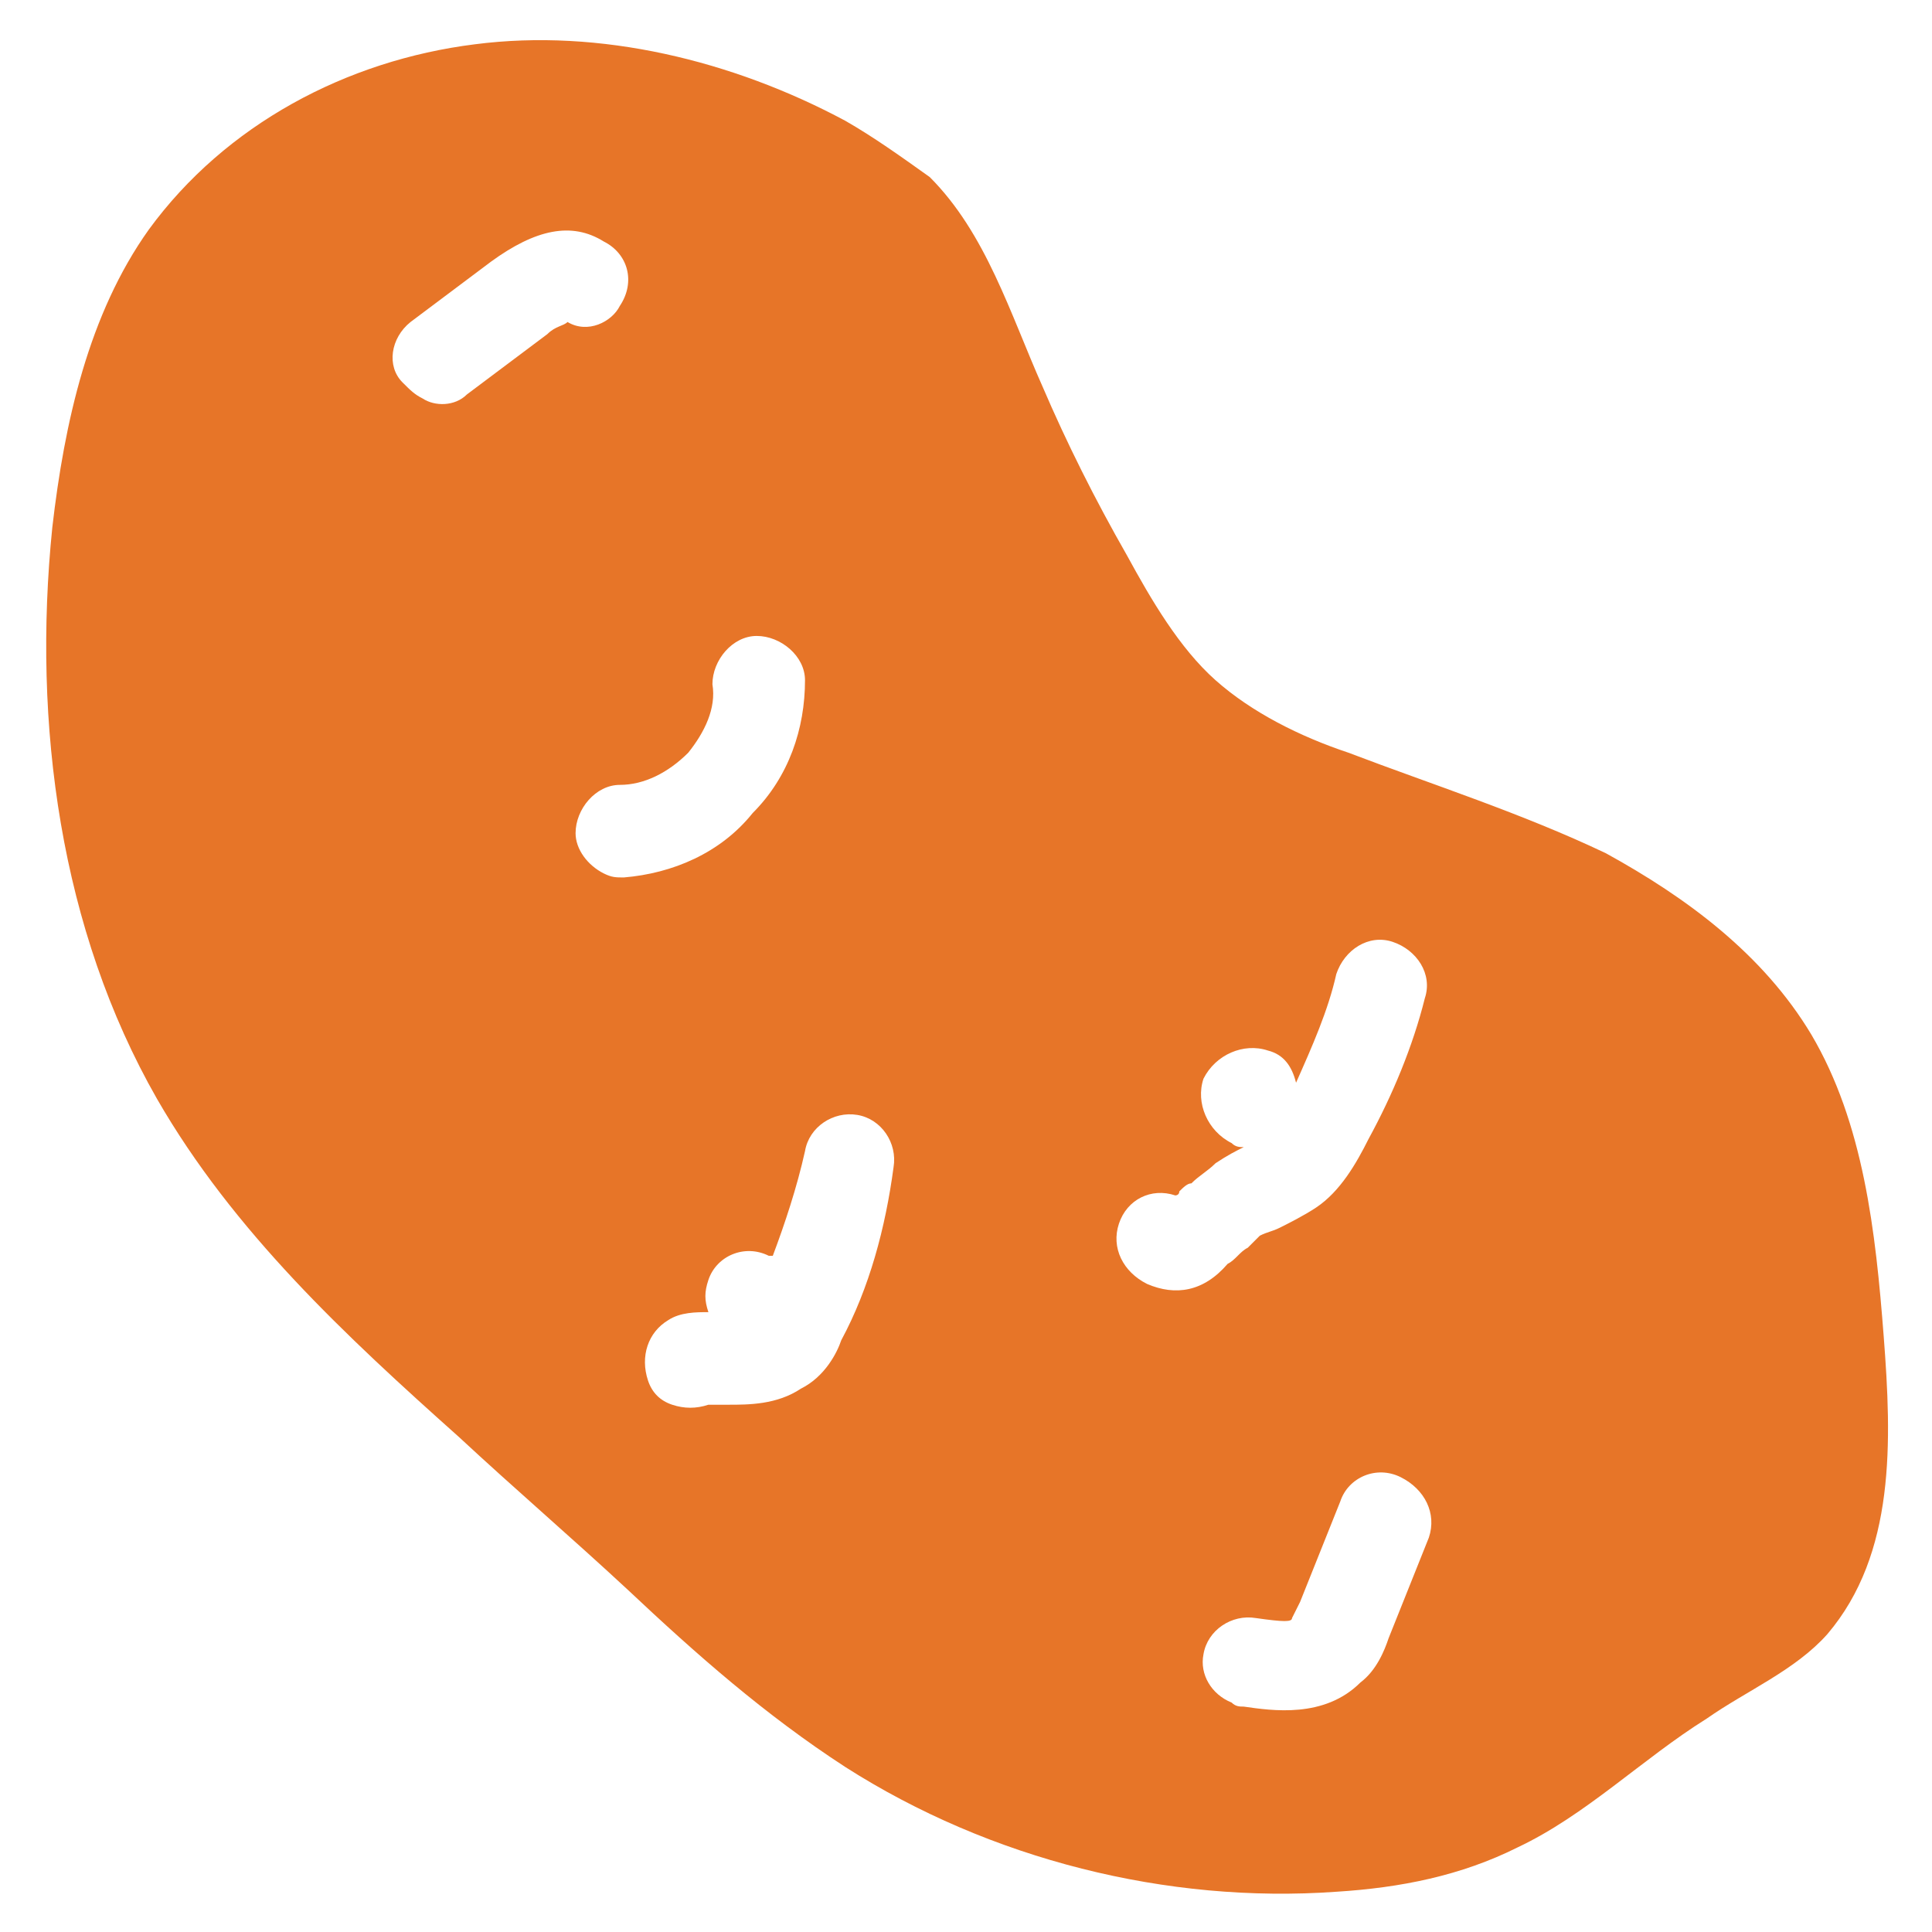 <?xml version="1.0" encoding="utf-8"?>
<!-- Generator: Adobe Illustrator 18.0.0, SVG Export Plug-In . SVG Version: 6.00 Build 0)  -->
<!DOCTYPE svg PUBLIC "-//W3C//DTD SVG 1.1//EN" "http://www.w3.org/Graphics/SVG/1.1/DTD/svg11.dtd">
<svg version="1.1" id="Layer_1" xmlns="http://www.w3.org/2000/svg" xmlns:xlink="http://www.w3.org/1999/xlink" x="0px" y="0px"
	 viewBox="0 0 48 48" enable-background="new 0 0 48 48" xml:space="preserve">
<g>
	<path fill="#E77528" d="M46.8,33.2c-0.2-2.6-0.5-5.3-1.8-7.5c-1.2-2-3.1-3.4-5.1-4.5c-2.1-1-4.3-1.7-6.4-2.5
		c-1.2-0.4-2.4-1-3.3-1.8c-0.9-0.8-1.6-2-2.2-3.1c-0.8-1.4-1.5-2.8-2.1-4.2c-0.8-1.8-1.4-3.8-2.8-5.2C22.4,3.9,21.7,3.4,21,3
		c-2.8-1.5-6.1-2.3-9.2-1.9c-3.2,0.4-6.2,2-8.1,4.6c-1.5,2.1-2.1,4.8-2.4,7.4c-0.5,4.9,0.2,10,2.6,14.2c1.9,3.3,4.7,5.9,7.5,8.4
		c1.4,1.3,2.8,2.5,4.2,3.8c1.7,1.6,3.4,3.1,5.4,4.4c3.6,2.3,8,3.4,12.2,3.1c1.6-0.1,3.1-0.4,4.5-1.1c1.7-0.8,3.1-2.2,4.7-3.2
		c1-0.7,2.2-1.2,3-2.1C47.1,38.6,47,35.8,46.8,33.2z M13.6,8.3l-2,1.5c-0.3,0.3-0.8,0.3-1.1,0.1c-0.2-0.1-0.3-0.2-0.5-0.4
		C9.6,9.1,9.7,8.4,10.2,8l2-1.5c1.1-0.8,2-1,2.8-0.5c0.6,0.3,0.8,1,0.4,1.6C15.2,8,14.6,8.3,14.1,8C14,8.1,13.8,8.1,13.6,8.3z
		 M15.5,21.8c-0.2,0-0.3,0-0.5-0.1c-0.4-0.2-0.7-0.6-0.7-1c0-0.6,0.5-1.2,1.1-1.2c0.6,0,1.2-0.3,1.7-0.8c0.4-0.5,0.7-1.1,0.6-1.7
		c0-0.6,0.5-1.2,1.1-1.2c0.6,0,1.2,0.5,1.2,1.1c0,1.2-0.4,2.4-1.3,3.3C17.9,21.2,16.7,21.7,15.5,21.8z M20.9,33.3
		c-0.1,0.3-0.4,0.9-1,1.2c-0.6,0.4-1.3,0.4-1.8,0.4c-0.2,0-0.4,0-0.5,0c-0.3,0.1-0.6,0.1-0.9,0c-0.3-0.1-0.5-0.3-0.6-0.6
		c-0.2-0.6,0-1.2,0.5-1.5c0.3-0.2,0.7-0.2,1-0.2c-0.1-0.3-0.1-0.5,0-0.8c0.2-0.6,0.9-0.9,1.5-0.6c0,0,0,0,0.1,0
		c0.3-0.8,0.6-1.7,0.8-2.6c0.1-0.6,0.7-1,1.3-0.9c0.6,0.1,1,0.7,0.9,1.3C22,30.5,21.6,32,20.9,33.3z M28.5,31.9
		C28.5,31.9,28.5,31.9,28.5,31.9c-0.6-0.3-0.9-0.9-0.7-1.5c0.2-0.6,0.8-0.9,1.4-0.7c0,0,0.1,0,0.1-0.1c0.1-0.1,0.2-0.2,0.3-0.2
		c0.2-0.2,0.4-0.3,0.6-0.5c0.3-0.2,0.5-0.3,0.7-0.4c-0.1,0-0.2,0-0.3-0.1c-0.6-0.3-0.9-1-0.7-1.6c0.3-0.6,1-0.9,1.6-0.7
		c0.4,0.1,0.6,0.4,0.7,0.8c0.4-0.9,0.8-1.8,1-2.7c0.2-0.6,0.8-1,1.4-0.8c0.6,0.2,1,0.8,0.8,1.4c-0.3,1.2-0.8,2.4-1.4,3.5
		c-0.3,0.6-0.7,1.3-1.3,1.7c-0.3,0.2-0.7,0.4-0.9,0.5c-0.2,0.1-0.3,0.1-0.5,0.2c-0.1,0.1-0.2,0.2-0.3,0.3c-0.2,0.1-0.3,0.3-0.5,0.4
		C29.9,32.1,29.2,32.2,28.5,31.9z M35.5,38.2l-1,2.5c-0.1,0.3-0.3,0.8-0.7,1.1c-0.9,0.9-2.2,0.7-2.9,0.6c-0.1,0-0.2,0-0.3-0.1
		c-0.5-0.2-0.8-0.7-0.7-1.2c0.1-0.6,0.7-1,1.3-0.9c0.7,0.1,0.9,0.1,0.9,0c0,0,0.1-0.2,0.2-0.4l1-2.5c0.2-0.6,0.9-0.9,1.5-0.6
		C35.4,37,35.7,37.6,35.5,38.2z"/>
</g>
</svg>
